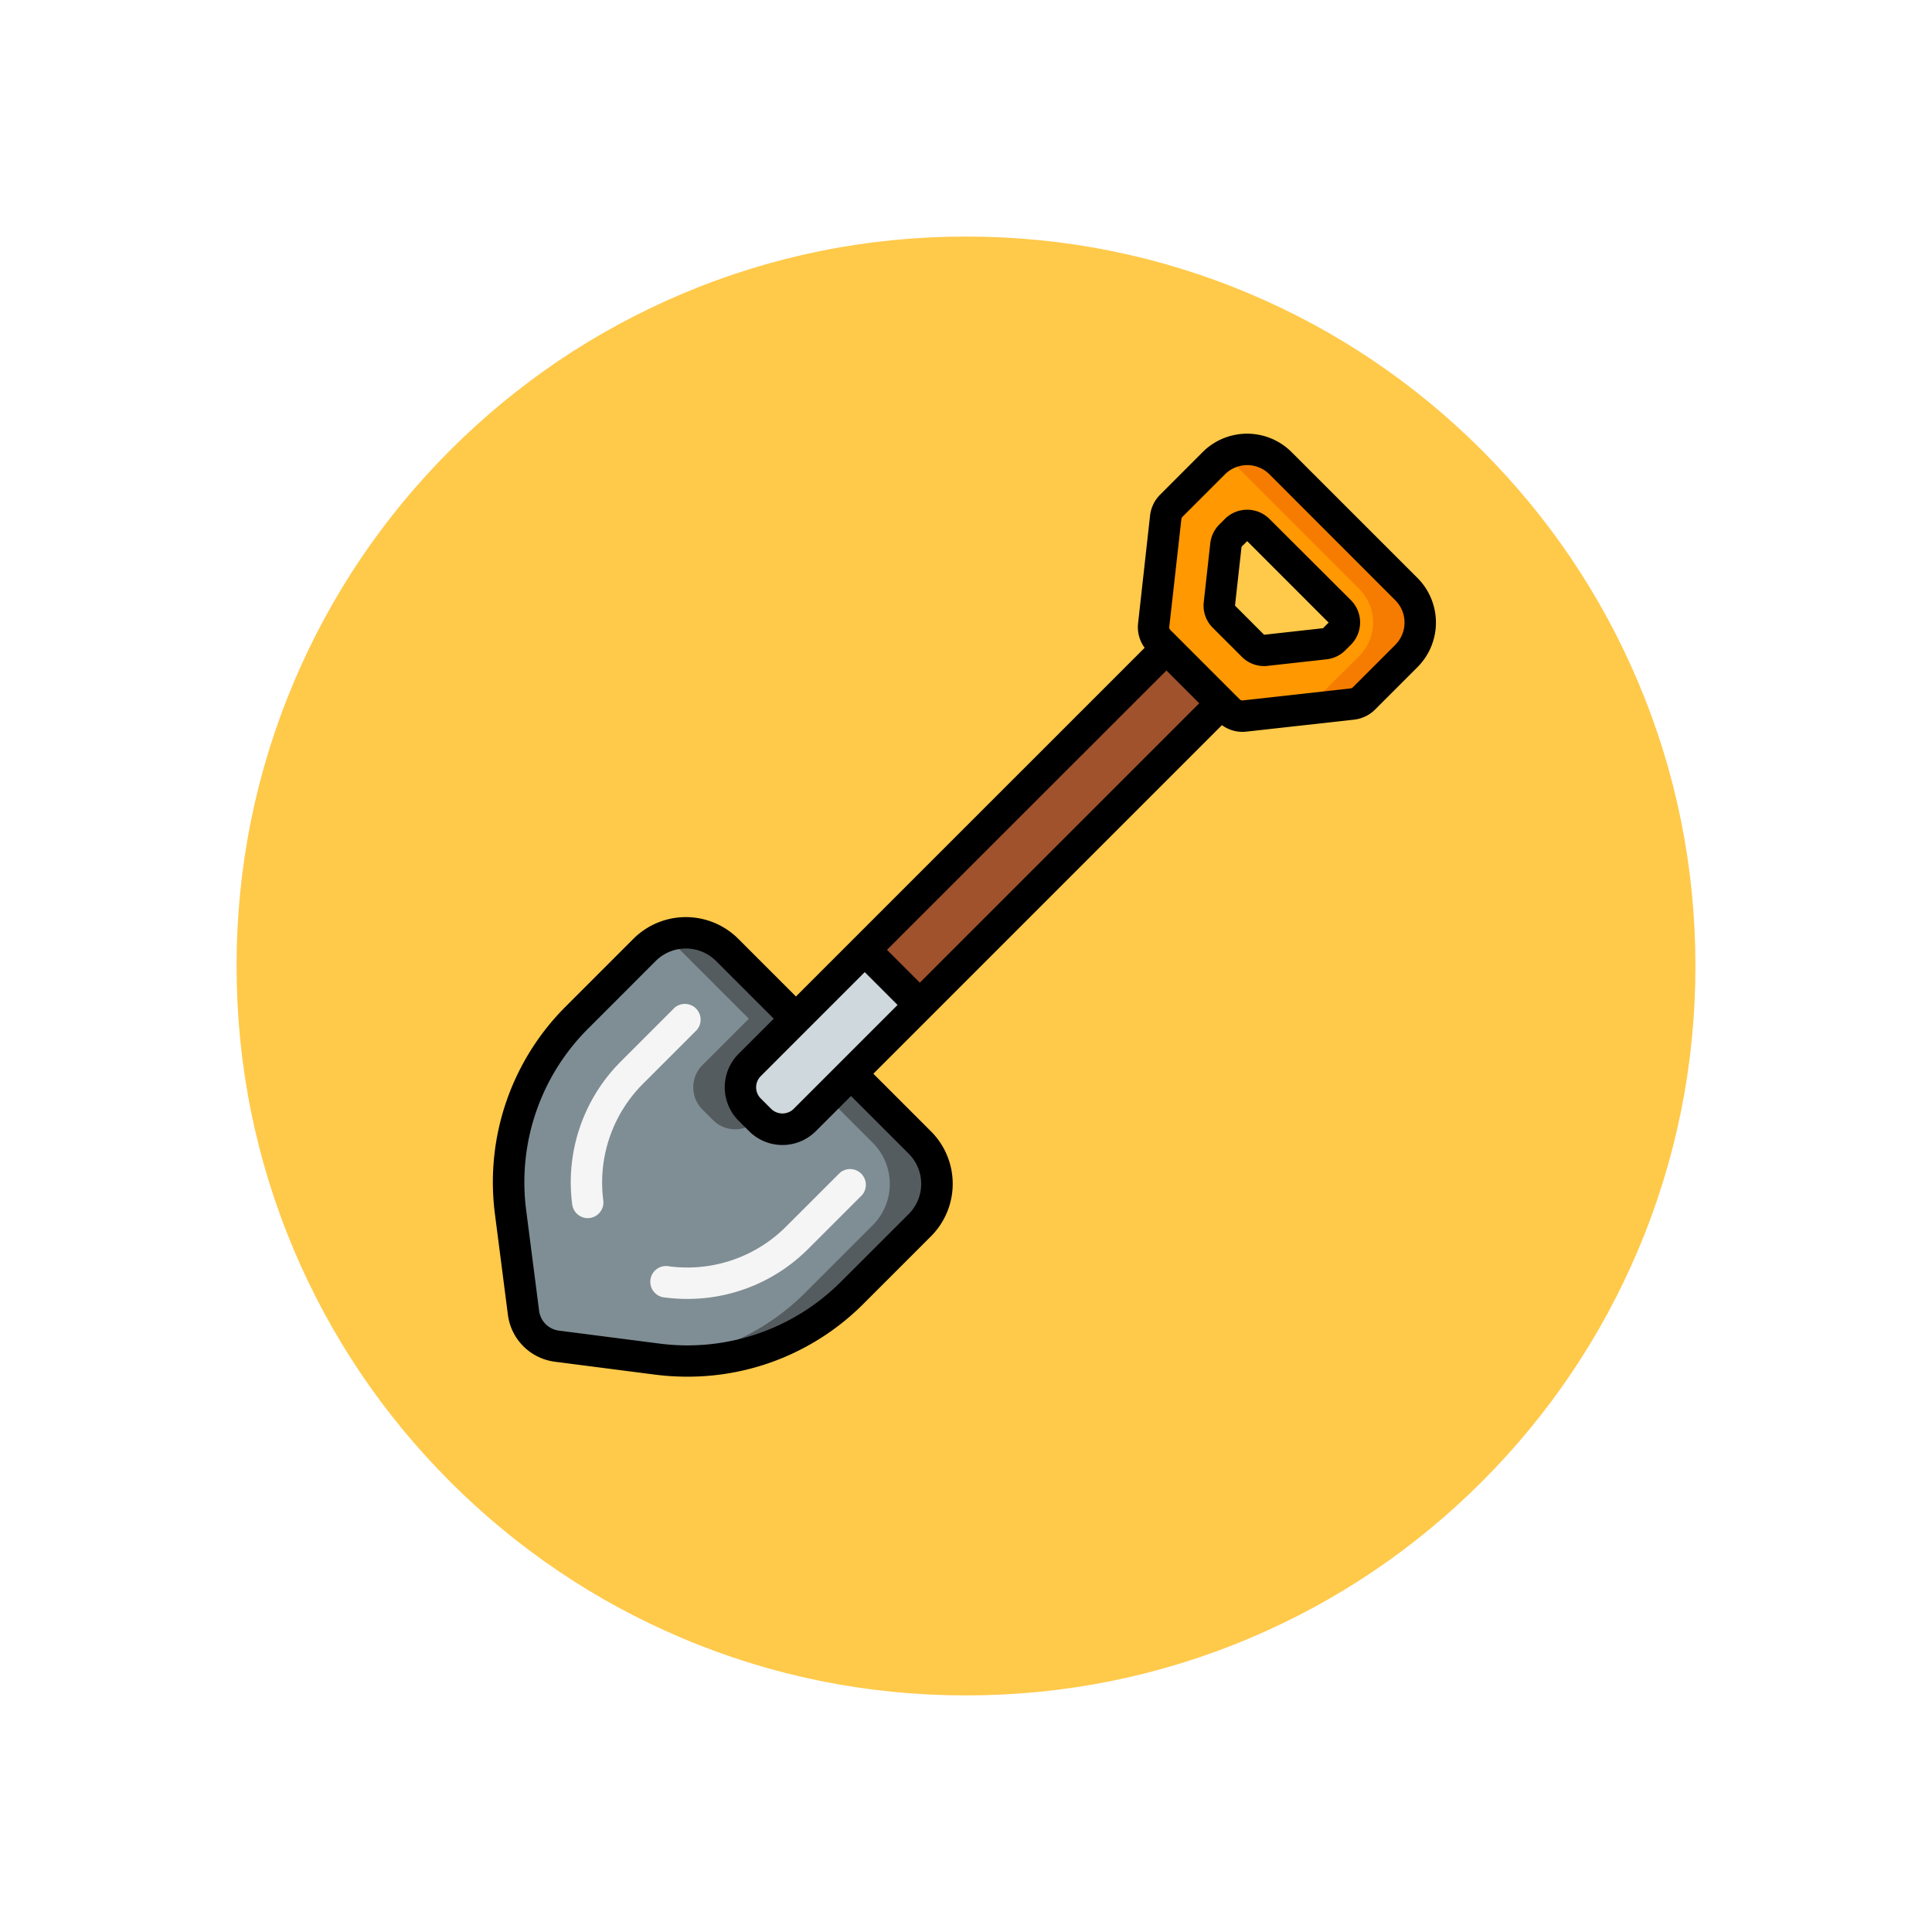 <svg xmlns="http://www.w3.org/2000/svg" xmlns:xlink="http://www.w3.org/1999/xlink" width="98" height="98" viewBox="0 0 98 98">
  <defs>
    <filter id="Path_874925" x="0" y="-0.001" width="98" height="98" filterUnits="userSpaceOnUse">
      <feOffset dy="3" input="SourceAlpha"/>
      <feGaussianBlur stdDeviation="3" result="blur"/>
      <feFlood flood-opacity="0.161"/>
      <feComposite operator="in" in2="blur"/>
      <feComposite in="SourceGraphic"/>
    </filter>
  </defs>
  <g id="Group_1201018" data-name="Group 1201018" transform="translate(-164 9219.999)">
    <g id="Group_1201016" data-name="Group 1201016" transform="translate(326 -0.001)">
      <g id="Group_1201014" data-name="Group 1201014" transform="translate(0 342)">
        <g id="Group_1200988" data-name="Group 1200988" transform="translate(-913 -19042.008)">
          <g id="Group_1200825" data-name="Group 1200825" transform="translate(475 3388.602)">
            <g id="Group_1187153" data-name="Group 1187153">
              <g id="Group_1182177" data-name="Group 1182177">
                <g id="Group_1181903" data-name="Group 1181903">
                  <g id="Group_1181438" data-name="Group 1181438">
                    <g id="Group_1111314" data-name="Group 1111314" transform="translate(-734.73 3020.407)">
                      <g transform="matrix(1, 0, 0, 1, 1010.73, 3071)" filter="url(#Path_874925)">
                        <g id="Path_874925-2" data-name="Path 874925" transform="translate(9 6)" fill="#ffc94a">
                          <path d="M 40 78.5 C 34.802 78.5 29.76 77.483 25.015 75.476 C 20.43 73.536 16.313 70.76 12.776 67.224 C 9.24 63.688 6.464 59.57 4.525 54.986 C 2.518 50.24 1.5 45.199 1.5 40 C 1.5 34.802 2.518 29.76 4.525 25.015 C 6.464 20.43 9.24 16.313 12.776 12.776 C 16.313 9.24 20.43 6.464 25.015 4.525 C 29.76 2.518 34.802 1.5 40 1.5 C 45.198 1.5 50.24 2.518 54.985 4.525 C 59.57 6.464 63.687 9.24 67.224 12.776 C 70.76 16.313 73.536 20.43 75.475 25.015 C 77.482 29.76 78.5 34.802 78.5 40 C 78.5 45.199 77.482 50.24 75.475 54.986 C 73.536 59.57 70.76 63.688 67.224 67.224 C 63.687 70.76 59.57 73.536 54.985 75.476 C 50.24 77.483 45.198 78.5 40 78.5 Z" stroke="none"/>
                          <path d="M 40 3 C 35.004 3 30.158 3.978 25.599 5.906 C 21.193 7.77 17.236 10.438 13.837 13.837 C 10.438 17.236 7.77 21.193 5.906 25.599 C 3.978 30.158 3 35.004 3 40 C 3 44.997 3.978 49.842 5.906 54.402 C 7.77 58.807 10.438 62.764 13.837 66.163 C 17.236 69.562 21.193 72.231 25.599 74.094 C 30.158 76.023 35.004 77 40 77 C 44.996 77 49.842 76.023 54.401 74.094 C 58.807 72.231 62.764 69.562 66.163 66.163 C 69.562 62.764 72.23 58.807 74.094 54.402 C 76.022 49.842 77 44.997 77 40 C 77 35.004 76.022 30.158 74.094 25.599 C 72.23 21.193 69.562 17.236 66.163 13.837 C 62.764 10.438 58.807 7.77 54.401 5.906 C 49.842 3.978 44.996 3 40 3 M 40 0 C 62.091 0 80 17.909 80 40 L 80 40 C 80 62.092 62.091 80 40 80 C 17.909 80 0 62.092 0 40 L 0 40 C 0 17.909 17.909 0 40 0 Z" stroke="none" fill="#fff"/>
                        </g>
                      </g>
                    </g>
                  </g>
                </g>
              </g>
            </g>
          </g>
        </g>
      </g>
    </g>
    <g id="Page-1" transform="translate(189.006 -9197.999)">
      <g id="_029---Spade" data-name="029---Spade" transform="translate(-0.006 -0.001)">
        <path id="Shape" d="M55.858,9.088,49.472,2.7a2.4,2.4,0,0,0-3.388,0L43.931,4.863a.965.965,0,0,0-.287.582l-.606,5.469a.989.989,0,0,0,.279.805l3.524,3.524a.989.989,0,0,0,.805.279l5.469-.606a.965.965,0,0,0,.582-.287l2.161-2.153a2.4,2.4,0,0,0,0-3.388ZM52.47,11.344l-.279.287a.822.822,0,0,1-.478.231l-2.982.327a.782.782,0,0,1-.654-.223l-1.483-1.483a.774.774,0,0,1-.223-.646l.327-2.99a.822.822,0,0,1,.231-.478l.287-.287a.787.787,0,0,1,1.124.008l4.13,4.13a.78.78,0,0,1,0,1.124Z" transform="translate(-9.516 -1.202)" fill="#ff9801"/>
        <path id="Shape-2" data-name="Shape" d="M56.761,9.089,50.375,2.7a2.392,2.392,0,0,0-2.89-.371,2.36,2.36,0,0,1,.5.371l6.386,6.386a2.4,2.4,0,0,1,0,3.388L52.209,14.63a.965.965,0,0,1-.582.287l-3.769.418a.993.993,0,0,0,.691.188l5.469-.606a.965.965,0,0,0,.582-.287l2.161-2.153a2.4,2.4,0,0,0,0-3.388Z" transform="translate(-10.419 -1.203)" fill="#f57c00"/>
        <path id="Rectangle-path" d="M0,0H21.637V3.946H0Z" transform="translate(18.865 26.183) rotate(-45)" fill="sienna"/>
        <path id="Shape-3" data-name="Shape" d="M25.845,36.63l-3.492,3.492L20,42.474a1.595,1.595,0,0,1-2.256,0l-.534-.534a1.595,1.595,0,0,1,0-2.256l2.352-2.352,3.492-3.492Z" transform="translate(-4.187 -7.657)" fill="#cfd8dc"/>
        <path id="Shape-4" data-name="Shape" d="M22.856,47.58,19.436,51A11.855,11.855,0,0,1,9.55,54.38l-5.095-.654A1.964,1.964,0,0,1,2.75,52.02L2.1,46.926a11.855,11.855,0,0,1,3.38-9.886L8.9,33.62a2.959,2.959,0,0,1,4.186,0l3.492,3.492-2.352,2.352a1.595,1.595,0,0,0,0,2.256l.534.534a1.595,1.595,0,0,0,2.256,0L19.364,39.9l3.492,3.492a2.959,2.959,0,0,1,0,4.186Z" transform="translate(-1.198 -7.437)" fill="#7f8e94"/>
        <path id="Shape-5" data-name="Shape" d="M24.87,45.212,21.378,41.72l-1.2,1.2,2.3,2.3a2.959,2.959,0,0,1,0,4.186l-3.42,3.42a11.849,11.849,0,0,1-7.127,3.406,11.846,11.846,0,0,0,9.519-3.406l3.42-3.42a2.959,2.959,0,0,0,0-4.186Z" transform="translate(-3.211 -9.255)" fill="#545c60"/>
        <path id="Shape-6" data-name="Shape" d="M12.672,33.621l3.492,3.492-2.352,2.352a1.595,1.595,0,0,0,0,2.256l.534.534a1.595,1.595,0,0,0,2.256,0l.068-.068-.466-.466a1.595,1.595,0,0,1,0-2.256l2.352-2.352-3.492-3.492a2.954,2.954,0,0,0-3.289-.607A2.935,2.935,0,0,1,12.672,33.621Z" transform="translate(-3.179 -7.438)" fill="#545c60"/>
        <path id="Shape-7" data-name="Shape" d="M48.156,13.3a1.589,1.589,0,0,0,1.126.466,1.464,1.464,0,0,0,.177-.01l2.986-.332a1.6,1.6,0,0,0,.957-.458l.285-.285a1.6,1.6,0,0,0,0-2.255L49.551,6.3a1.6,1.6,0,0,0-2.255,0l-.285.285a1.6,1.6,0,0,0-.459.953l-.331,2.986a1.588,1.588,0,0,0,.458,1.3ZM47.806,10.7l.332-2.986.286-.285,4.131,4.132-.285.285-2.988.332L47.806,10.7Z" transform="translate(-10.161 -1.979)"/>
        <path id="Shape-8" data-name="Shape" d="M1.1,40.59l.656,5.092a2.755,2.755,0,0,0,2.392,2.392l5.1.657a12.92,12.92,0,0,0,1.618.1A12.566,12.566,0,0,0,19.8,45.127l3.421-3.421a3.763,3.763,0,0,0,0-5.315l-2.926-2.926L37.976,15.782a1.767,1.767,0,0,0,1.036.341,1.692,1.692,0,0,0,.2-.011l5.467-.608a1.792,1.792,0,0,0,1.064-.511L47.9,12.835a3.2,3.2,0,0,0,0-4.513l-6.39-6.388a3.189,3.189,0,0,0-4.513,0L34.84,4.093a1.787,1.787,0,0,0-.51,1.064l-.608,5.468a1.768,1.768,0,0,0,.334,1.234L16.368,29.546l-2.927-2.927a3.764,3.764,0,0,0-5.316,0l-3.42,3.42A12.588,12.588,0,0,0,1.1,40.59Zm15.832-9.353,2.926-2.926,1.665,1.665-5.278,5.278a.815.815,0,0,1-1.127,0l-.537-.537a.8.8,0,0,1,0-1.128Zm5.72-2.392-1.665-1.665L35.161,13.01l.832.832.832.832ZM35.919,5.331a.191.191,0,0,1,.053-.112L38.13,3.061a1.595,1.595,0,0,1,2.258,0l6.384,6.389a1.6,1.6,0,0,1,0,2.258l-2.157,2.157a.2.2,0,0,1-.115.055l-5.467.608a.188.188,0,0,1-.155-.055l-3.518-3.518a.188.188,0,0,1-.055-.159ZM9.254,27.746a2.167,2.167,0,0,1,3.061,0l2.927,2.927-1.788,1.787a2.4,2.4,0,0,0,0,3.383l.538.537a2.392,2.392,0,0,0,3.382,0l1.787-1.787,2.927,2.928a2.166,2.166,0,0,1,0,3.061L18.666,44A11,11,0,0,1,9.45,47.153l-5.1-.657a1.163,1.163,0,0,1-1.011-1.014l-.655-5.094a11,11,0,0,1,3.152-9.222Z" transform="translate(-0.994 -0.999)"/>
        <g id="Group_1201017" data-name="Group 1201017" transform="translate(3.951 28.887)">
          <path id="Shape-9" data-name="Shape" d="M6.813,48.136a.8.8,0,0,1-.79-.7A8.66,8.66,0,0,1,8.5,40.178l2.723-2.723a.8.8,0,0,1,1.127,1.127L9.629,41.305A7.079,7.079,0,0,0,7.6,47.238a.8.8,0,0,1-.69.891A.877.877,0,0,1,6.813,48.136Z" transform="translate(-5.949 -37.231)" fill="#f5f5f5"/>
          <path id="Shape-10" data-name="Shape" d="M12.907,54.364a8.83,8.83,0,0,1-1.116-.071.8.8,0,1,1,.2-1.582,7.081,7.081,0,0,0,5.932-2.026l2.723-2.722a.8.8,0,0,1,1.127,1.127l-2.723,2.722a8.646,8.646,0,0,1-6.144,2.551Z" transform="translate(-6.991 -39.362)" fill="#f5f5f5"/>
        </g>
      </g>
    </g>
  </g>
</svg>
